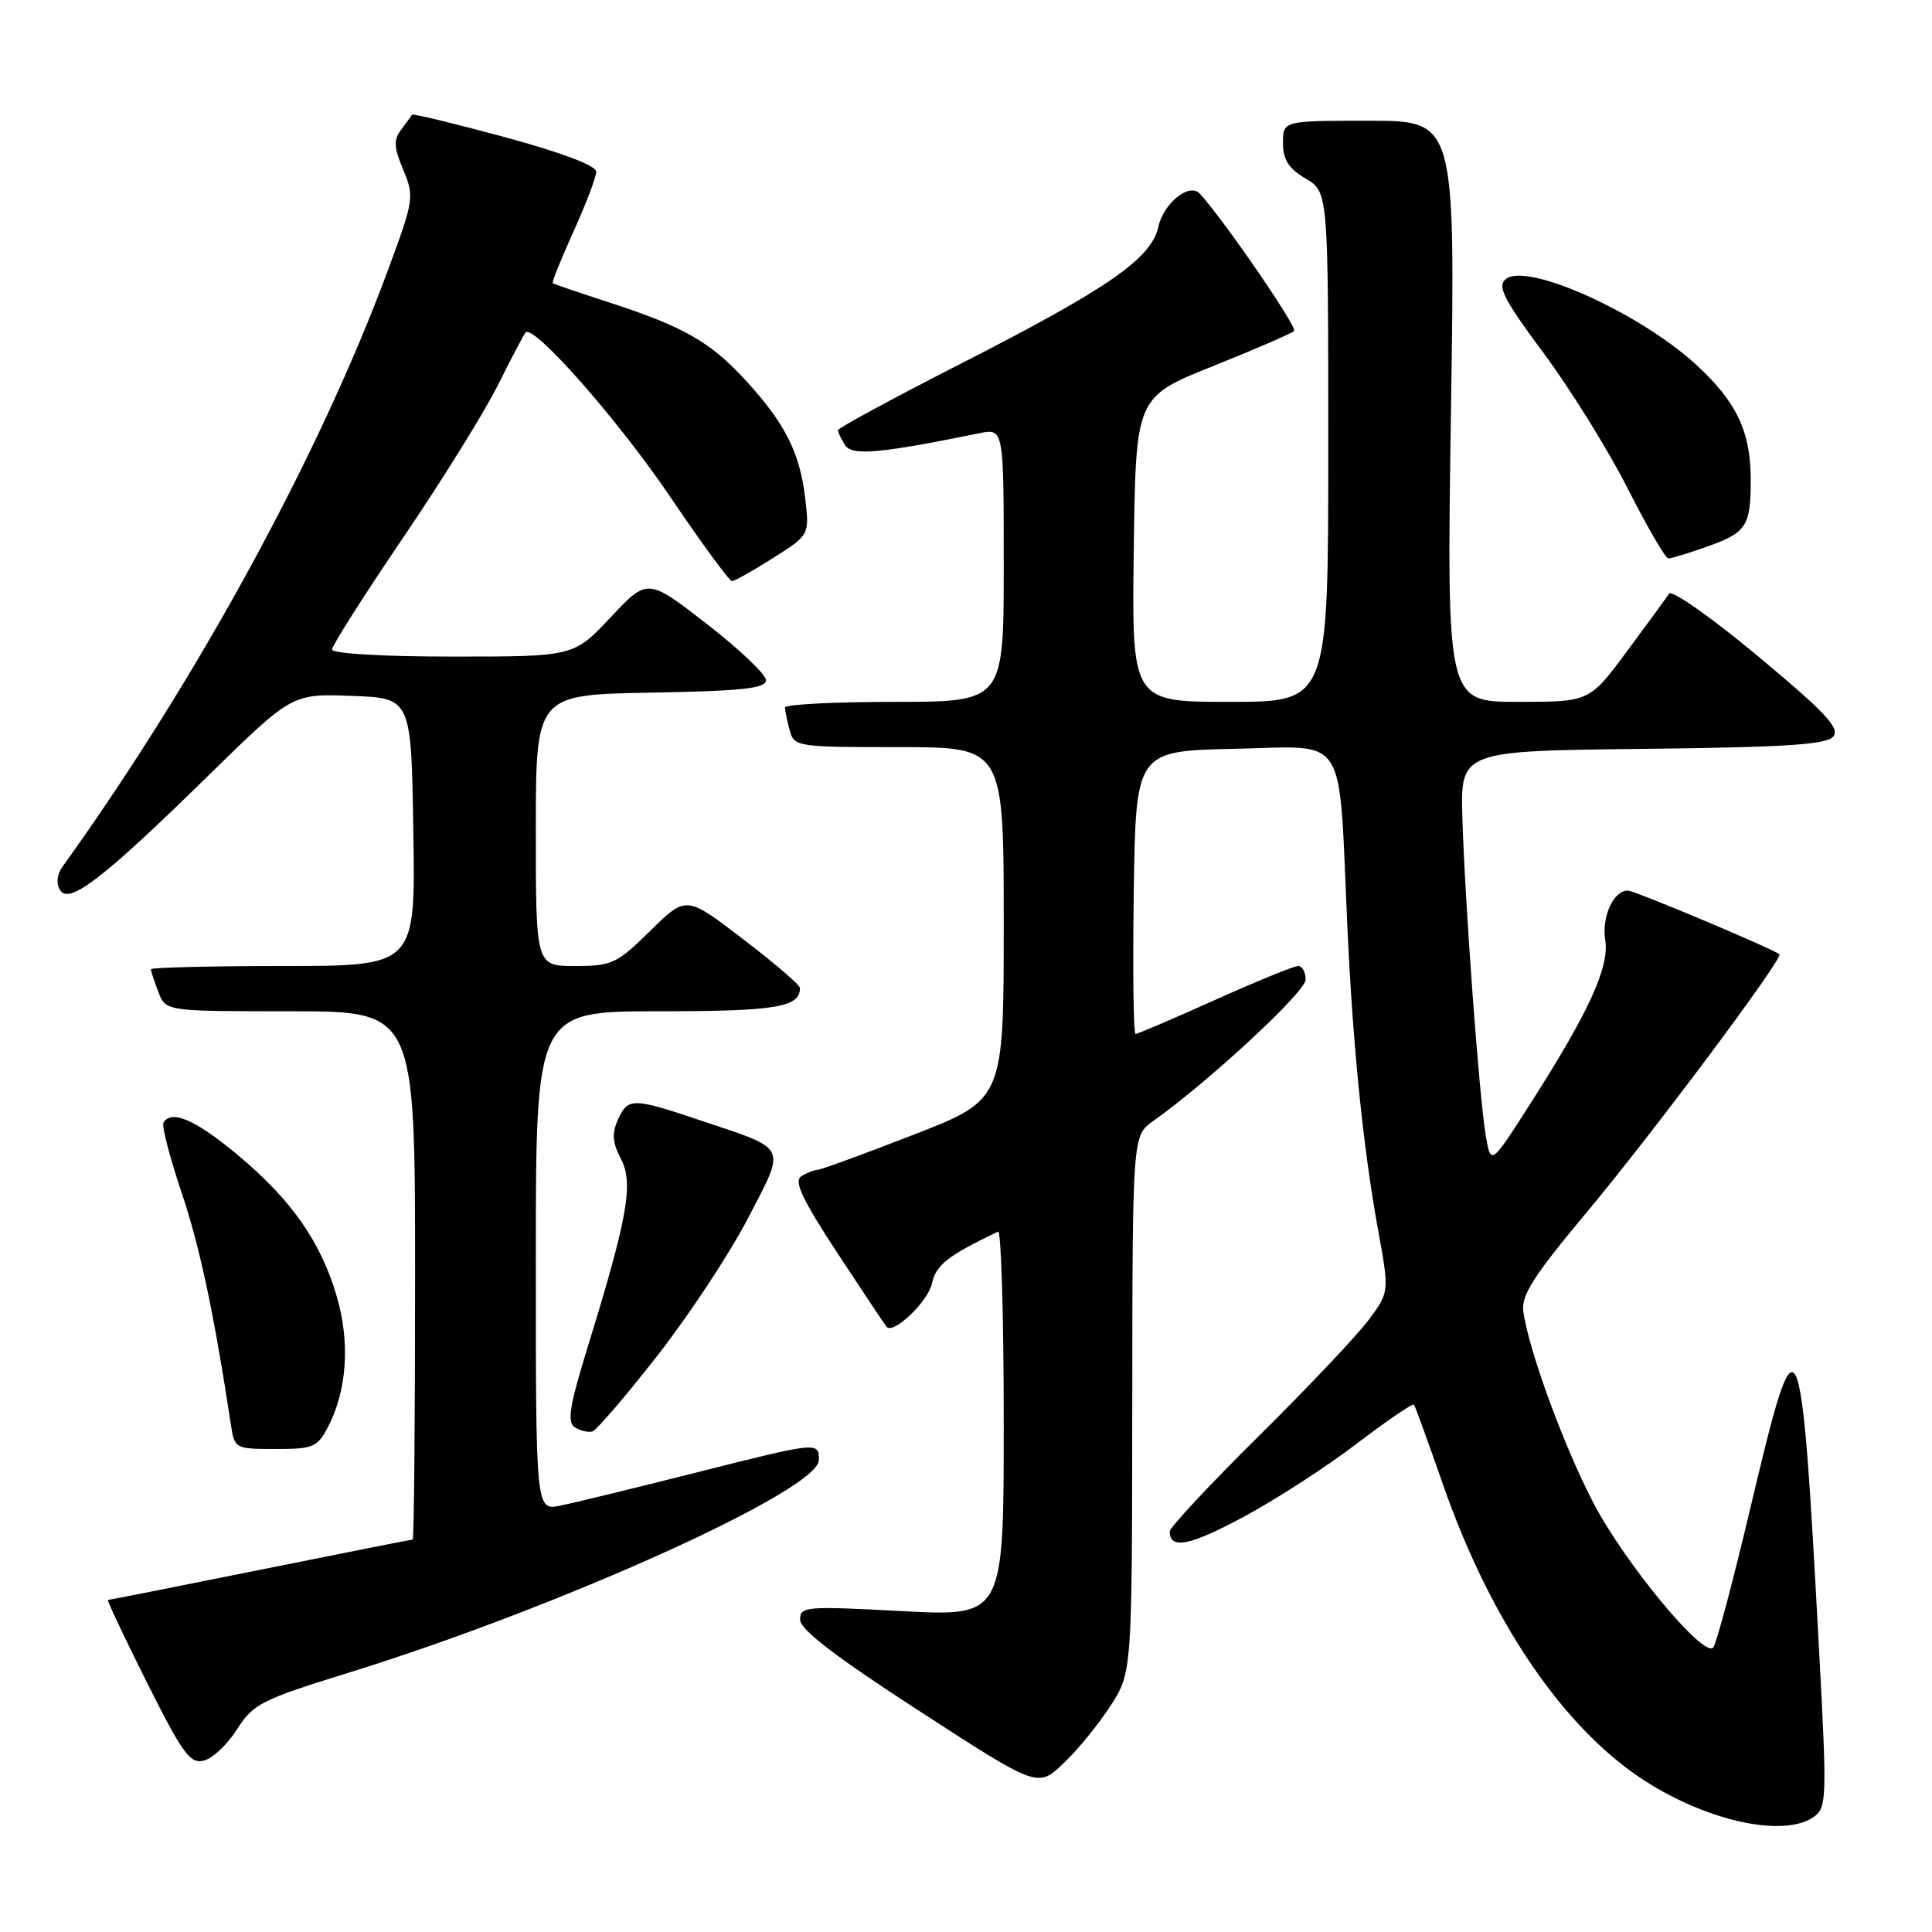 <?xml version="1.0" encoding="UTF-8" standalone="no"?>
<!DOCTYPE svg PUBLIC "-//W3C//DTD SVG 1.1//EN" "http://www.w3.org/Graphics/SVG/1.1/DTD/svg11.dtd" >
<svg xmlns="http://www.w3.org/2000/svg" xmlns:xlink="http://www.w3.org/1999/xlink" version="1.1" viewBox="0 0 256 256">
 <g >
 <path fill="currentColor"
d=" M 240.39 240.71 C 242.04 239.50 242.08 238.10 241.08 219.46 C 238.62 173.62 238.30 172.95 231.95 199.75 C 229.64 209.51 227.42 217.86 227.01 218.31 C 225.73 219.73 215.26 207.08 211.11 199.10 C 207.16 191.50 202.50 178.74 201.84 173.70 C 201.57 171.64 203.31 168.93 210.12 160.79 C 218.75 150.49 236.32 126.98 235.78 126.45 C 235.13 125.81 216.57 118.00 215.69 118.00 C 213.79 118.00 212.21 121.49 212.70 124.55 C 213.28 128.14 210.54 134.12 202.64 146.46 C 197.54 154.42 197.54 154.42 196.87 150.46 C 196.00 145.29 194.13 119.97 193.78 108.50 C 193.50 99.50 193.50 99.50 217.64 99.23 C 236.63 99.02 242.03 98.67 242.92 97.59 C 243.84 96.49 241.85 94.37 232.94 86.95 C 226.81 81.84 221.52 78.12 221.16 78.67 C 220.80 79.21 218.28 82.66 215.56 86.33 C 210.61 93.00 210.61 93.00 201.15 93.00 C 191.69 93.00 191.69 93.00 192.26 54.50 C 192.84 16.00 192.84 16.00 181.42 16.00 C 170.00 16.00 170.00 16.00 170.00 18.94 C 170.00 21.15 170.75 22.33 173.00 23.66 C 176.00 25.43 176.00 25.43 176.00 59.22 C 176.00 93.00 176.00 93.00 162.98 93.00 C 149.96 93.00 149.96 93.00 150.23 72.80 C 150.50 52.61 150.50 52.61 160.69 48.53 C 166.30 46.28 171.15 44.18 171.48 43.86 C 171.95 43.38 162.20 29.18 158.98 25.66 C 157.61 24.16 154.18 26.90 153.49 30.05 C 152.56 34.26 146.89 38.20 127.27 48.21 C 118.34 52.77 111.03 56.73 111.03 57.00 C 111.03 57.27 111.45 58.16 111.96 58.96 C 112.88 60.43 116.45 60.11 129.75 57.41 C 133.00 56.75 133.00 56.75 133.00 74.88 C 133.00 93.00 133.00 93.00 118.50 93.00 C 110.53 93.00 104.01 93.34 104.01 93.75 C 104.02 94.16 104.30 95.51 104.63 96.75 C 105.22 98.95 105.56 99.00 119.12 99.00 C 133.00 99.00 133.00 99.00 133.00 122.36 C 133.00 145.71 133.00 145.71 121.05 150.36 C 114.48 152.91 108.75 155.01 108.30 155.02 C 107.86 155.02 106.90 155.41 106.17 155.87 C 105.16 156.51 106.30 158.93 111.01 166.11 C 114.40 171.27 117.32 175.65 117.50 175.83 C 118.45 176.79 122.96 172.46 123.48 170.09 C 124.03 167.60 125.54 166.41 132.25 163.19 C 132.66 163.00 133.00 174.39 133.00 188.52 C 133.00 214.20 133.00 214.20 119.50 213.48 C 106.72 212.80 106.00 212.86 106.02 214.63 C 106.04 215.94 110.79 219.58 121.77 226.69 C 137.50 236.89 137.50 236.89 140.88 233.69 C 142.74 231.94 145.55 228.50 147.13 226.05 C 150.00 221.61 150.00 221.61 150.03 186.05 C 150.06 150.50 150.06 150.50 152.78 148.56 C 160.25 143.25 173.00 131.42 173.00 129.81 C 173.00 128.81 172.55 128.00 172.01 128.00 C 171.46 128.00 166.51 130.02 161.00 132.50 C 155.49 134.97 150.76 137.00 150.47 137.00 C 150.19 137.00 150.08 128.56 150.23 118.25 C 150.50 99.50 150.50 99.50 163.67 99.22 C 178.75 98.90 177.35 96.72 178.52 122.50 C 179.25 138.53 180.60 151.90 182.58 162.84 C 184.10 171.18 184.10 171.18 181.40 174.84 C 179.92 176.85 173.37 183.78 166.85 190.23 C 160.33 196.68 155.00 202.39 155.00 202.92 C 155.00 205.35 157.63 204.84 164.77 201.00 C 169.02 198.72 175.78 194.35 179.78 191.29 C 183.79 188.24 187.20 185.91 187.36 186.12 C 187.52 186.33 189.26 191.14 191.24 196.81 C 197.56 214.90 207.24 229.10 217.97 235.98 C 226.43 241.41 236.52 243.53 240.39 240.71 Z  M 31.43 229.11 C 33.55 225.78 34.66 225.21 46.11 221.67 C 74.05 213.02 108.50 197.46 108.50 193.48 C 108.50 191.01 108.56 191.00 91.50 195.31 C 83.80 197.25 76.04 199.14 74.25 199.50 C 71.00 200.16 71.00 200.16 71.00 167.08 C 71.00 134.00 71.00 134.00 87.30 134.00 C 102.82 134.00 106.00 133.47 106.00 130.91 C 106.00 130.52 102.61 127.61 98.46 124.44 C 90.92 118.66 90.92 118.66 86.17 123.33 C 81.75 127.69 81.08 128.00 76.22 128.00 C 71.00 128.00 71.00 128.00 71.00 110.03 C 71.00 92.05 71.00 92.05 86.25 91.78 C 98.36 91.56 101.50 91.22 101.50 90.13 C 101.50 89.38 97.97 86.02 93.65 82.67 C 85.80 76.59 85.80 76.59 80.92 81.79 C 76.03 87.00 76.03 87.00 60.01 87.00 C 50.74 87.00 44.00 86.61 44.00 86.06 C 44.00 85.55 48.22 78.91 53.37 71.31 C 58.53 63.72 64.21 54.58 65.99 51.00 C 67.78 47.42 69.42 44.30 69.64 44.06 C 70.70 42.91 81.92 55.66 88.75 65.75 C 92.94 71.94 96.64 77.00 96.99 77.00 C 97.33 77.00 99.78 75.62 102.44 73.94 C 107.26 70.88 107.26 70.88 106.69 65.99 C 105.97 59.92 103.99 56.03 98.71 50.30 C 94.05 45.25 90.54 43.26 80.50 40.00 C 76.65 38.75 73.38 37.64 73.24 37.52 C 73.10 37.41 74.34 34.33 75.99 30.68 C 77.65 27.03 79.00 23.46 79.00 22.75 C 79.00 21.94 74.43 20.22 66.89 18.17 C 60.23 16.37 54.70 15.03 54.60 15.20 C 54.51 15.36 53.86 16.25 53.17 17.16 C 52.13 18.52 52.18 19.51 53.43 22.50 C 54.92 26.05 54.85 26.49 51.39 35.84 C 42.31 60.34 26.12 90.02 8.29 114.83 C 7.54 115.87 7.42 117.06 7.96 117.94 C 9.17 119.90 13.62 116.47 27.60 102.78 C 38.70 91.91 38.70 91.91 46.60 92.21 C 54.50 92.50 54.50 92.50 54.77 110.25 C 55.05 128.00 55.05 128.00 37.52 128.00 C 27.89 128.00 20.00 128.20 20.00 128.43 C 20.00 128.67 20.44 130.02 20.98 131.43 C 21.95 134.00 21.95 134.00 38.48 134.00 C 55.00 134.00 55.00 134.00 55.00 169.00 C 55.00 188.25 54.86 204.00 54.68 204.00 C 54.50 204.00 45.42 205.80 34.50 208.00 C 23.58 210.20 14.49 212.00 14.31 212.00 C 14.13 212.00 16.45 216.91 19.46 222.92 C 24.24 232.45 25.20 233.76 27.04 233.28 C 28.20 232.98 30.18 231.10 31.43 229.11 Z  M 43.49 189.02 C 45.98 184.20 46.40 177.90 44.64 171.84 C 42.52 164.54 38.60 158.95 31.44 152.99 C 25.87 148.36 22.73 147.00 21.66 148.75 C 21.41 149.16 22.48 153.32 24.05 157.98 C 26.49 165.24 28.33 173.90 30.59 188.75 C 31.08 191.96 31.16 192.00 36.52 192.00 C 41.53 192.00 42.07 191.77 43.49 189.02 Z  M 87.10 179.64 C 91.28 174.30 96.68 166.11 99.10 161.45 C 104.18 151.67 104.51 152.38 93.00 148.52 C 83.78 145.42 83.22 145.42 81.88 148.37 C 81.05 150.18 81.15 151.40 82.27 153.54 C 83.97 156.79 83.19 161.24 77.90 178.40 C 75.45 186.34 75.11 188.46 76.18 189.13 C 76.90 189.59 77.95 189.83 78.50 189.67 C 79.05 189.50 82.92 184.99 87.10 179.64 Z  M 226.08 72.47 C 231.40 70.59 231.97 69.76 231.98 63.72 C 232.01 57.23 230.15 53.28 224.73 48.31 C 217.25 41.43 202.27 34.70 199.52 36.98 C 198.36 37.94 199.23 39.64 204.56 46.82 C 208.10 51.59 213.11 59.66 215.69 64.75 C 218.27 69.84 220.69 74.00 221.07 74.00 C 221.44 74.00 223.70 73.31 226.08 72.47 Z "/>
</g>
</svg>